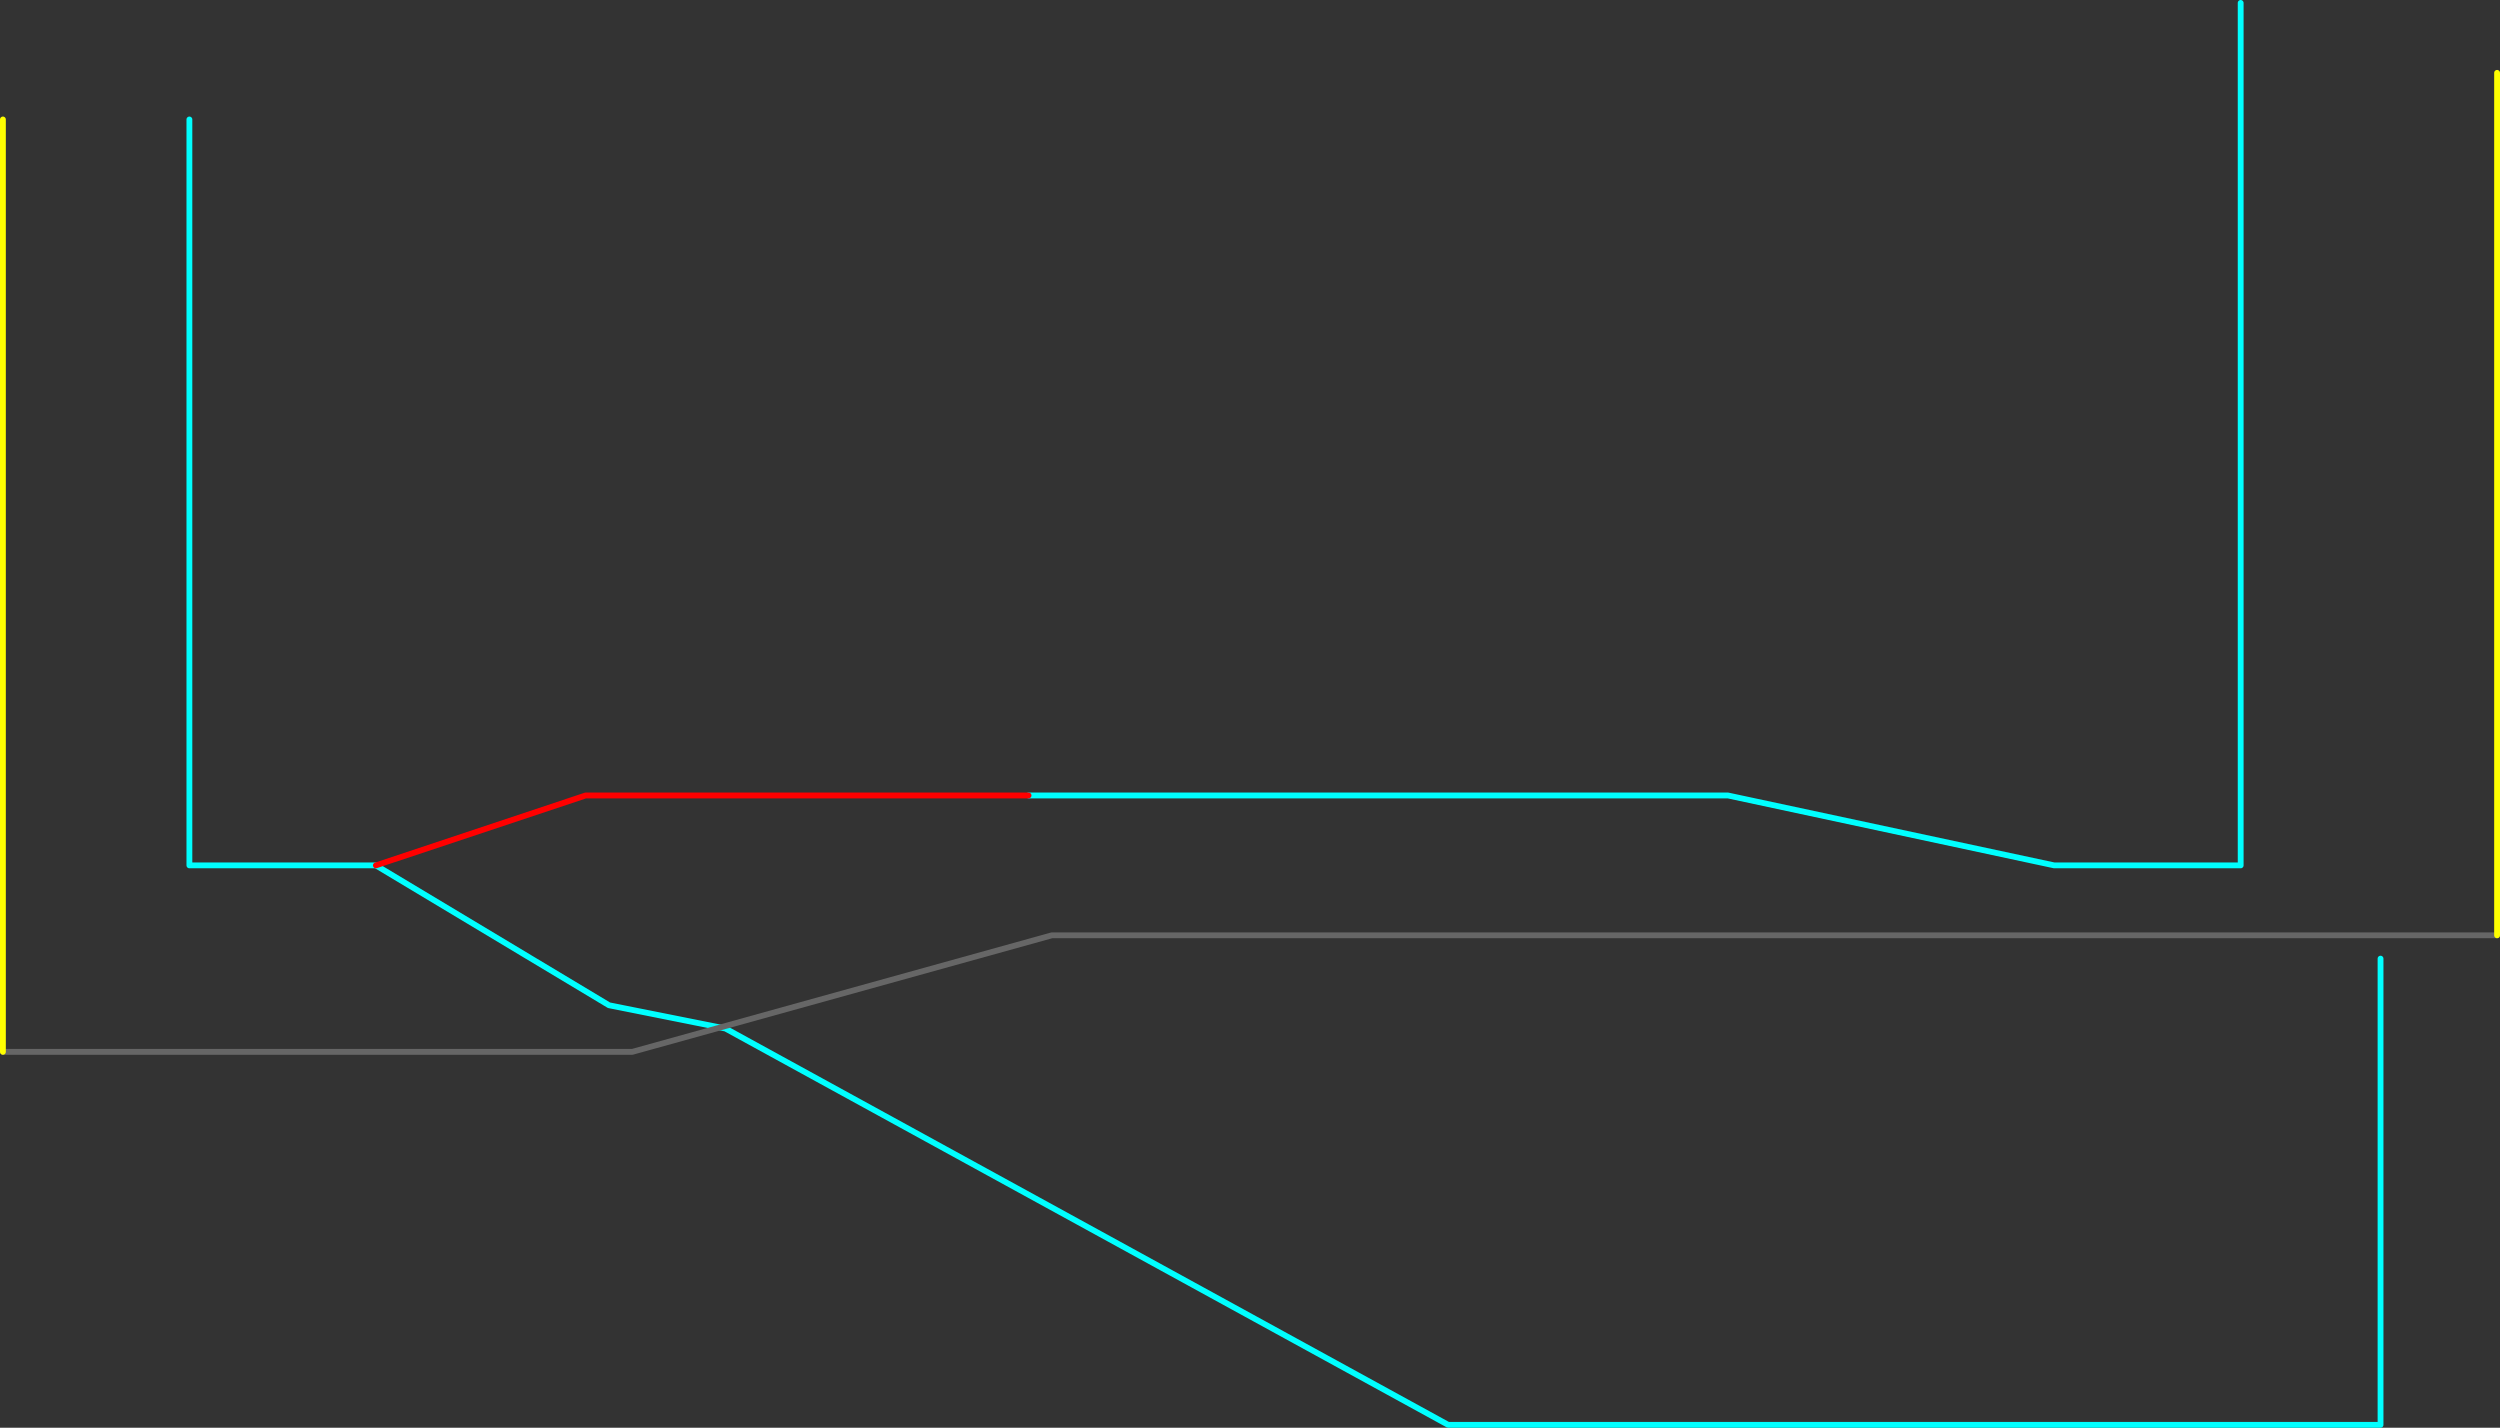 <?xml version="1.0" encoding="UTF-8" standalone="no"?>
<svg xmlns:ffdec="https://www.free-decompiler.com/flash" xmlns:xlink="http://www.w3.org/1999/xlink" ffdec:objectType="shape" height="1225.0px" width="2145.0px" xmlns="http://www.w3.org/2000/svg">
  <rect width="100%" height="100%" fill="#333333" stroke="none"/>
  <g transform="matrix(1.0, 0.0, 0.0, 1.0, 402.5, 442.5)">
    <path d="M480.0 240.0 L1080.0 240.0 1360.0 300.0 1520.0 300.0 1520.0 -440.0 M-80.0 300.0 L120.0 420.0 220.0 440.0 840.0 780.0 1640.0 780.0 1640.0 380.0 M-240.0 -340.0 L-240.0 300.0 -80.0 300.0" fill="none" stroke="#00ffff" stroke-linecap="round" stroke-linejoin="round" stroke-width="5.0"/>
    <path d="M-80.0 300.0 L100.0 240.0 480.0 240.0" fill="none" stroke="#ff0000" stroke-linecap="round" stroke-linejoin="round" stroke-width="5.0"/>
    <path d="M-400.0 460.0 L140.0 460.0 500.0 360.0 1740.0 360.0" fill="none" stroke="#666666" stroke-linecap="round" stroke-linejoin="round" stroke-width="5.0"/>
    <path d="M1740.0 360.0 L1740.0 -380.0 M-400.0 -340.0 L-400.0 460.0" fill="none" stroke="#ffff00" stroke-linecap="round" stroke-linejoin="round" stroke-width="5.0"/>
  </g>
</svg>
